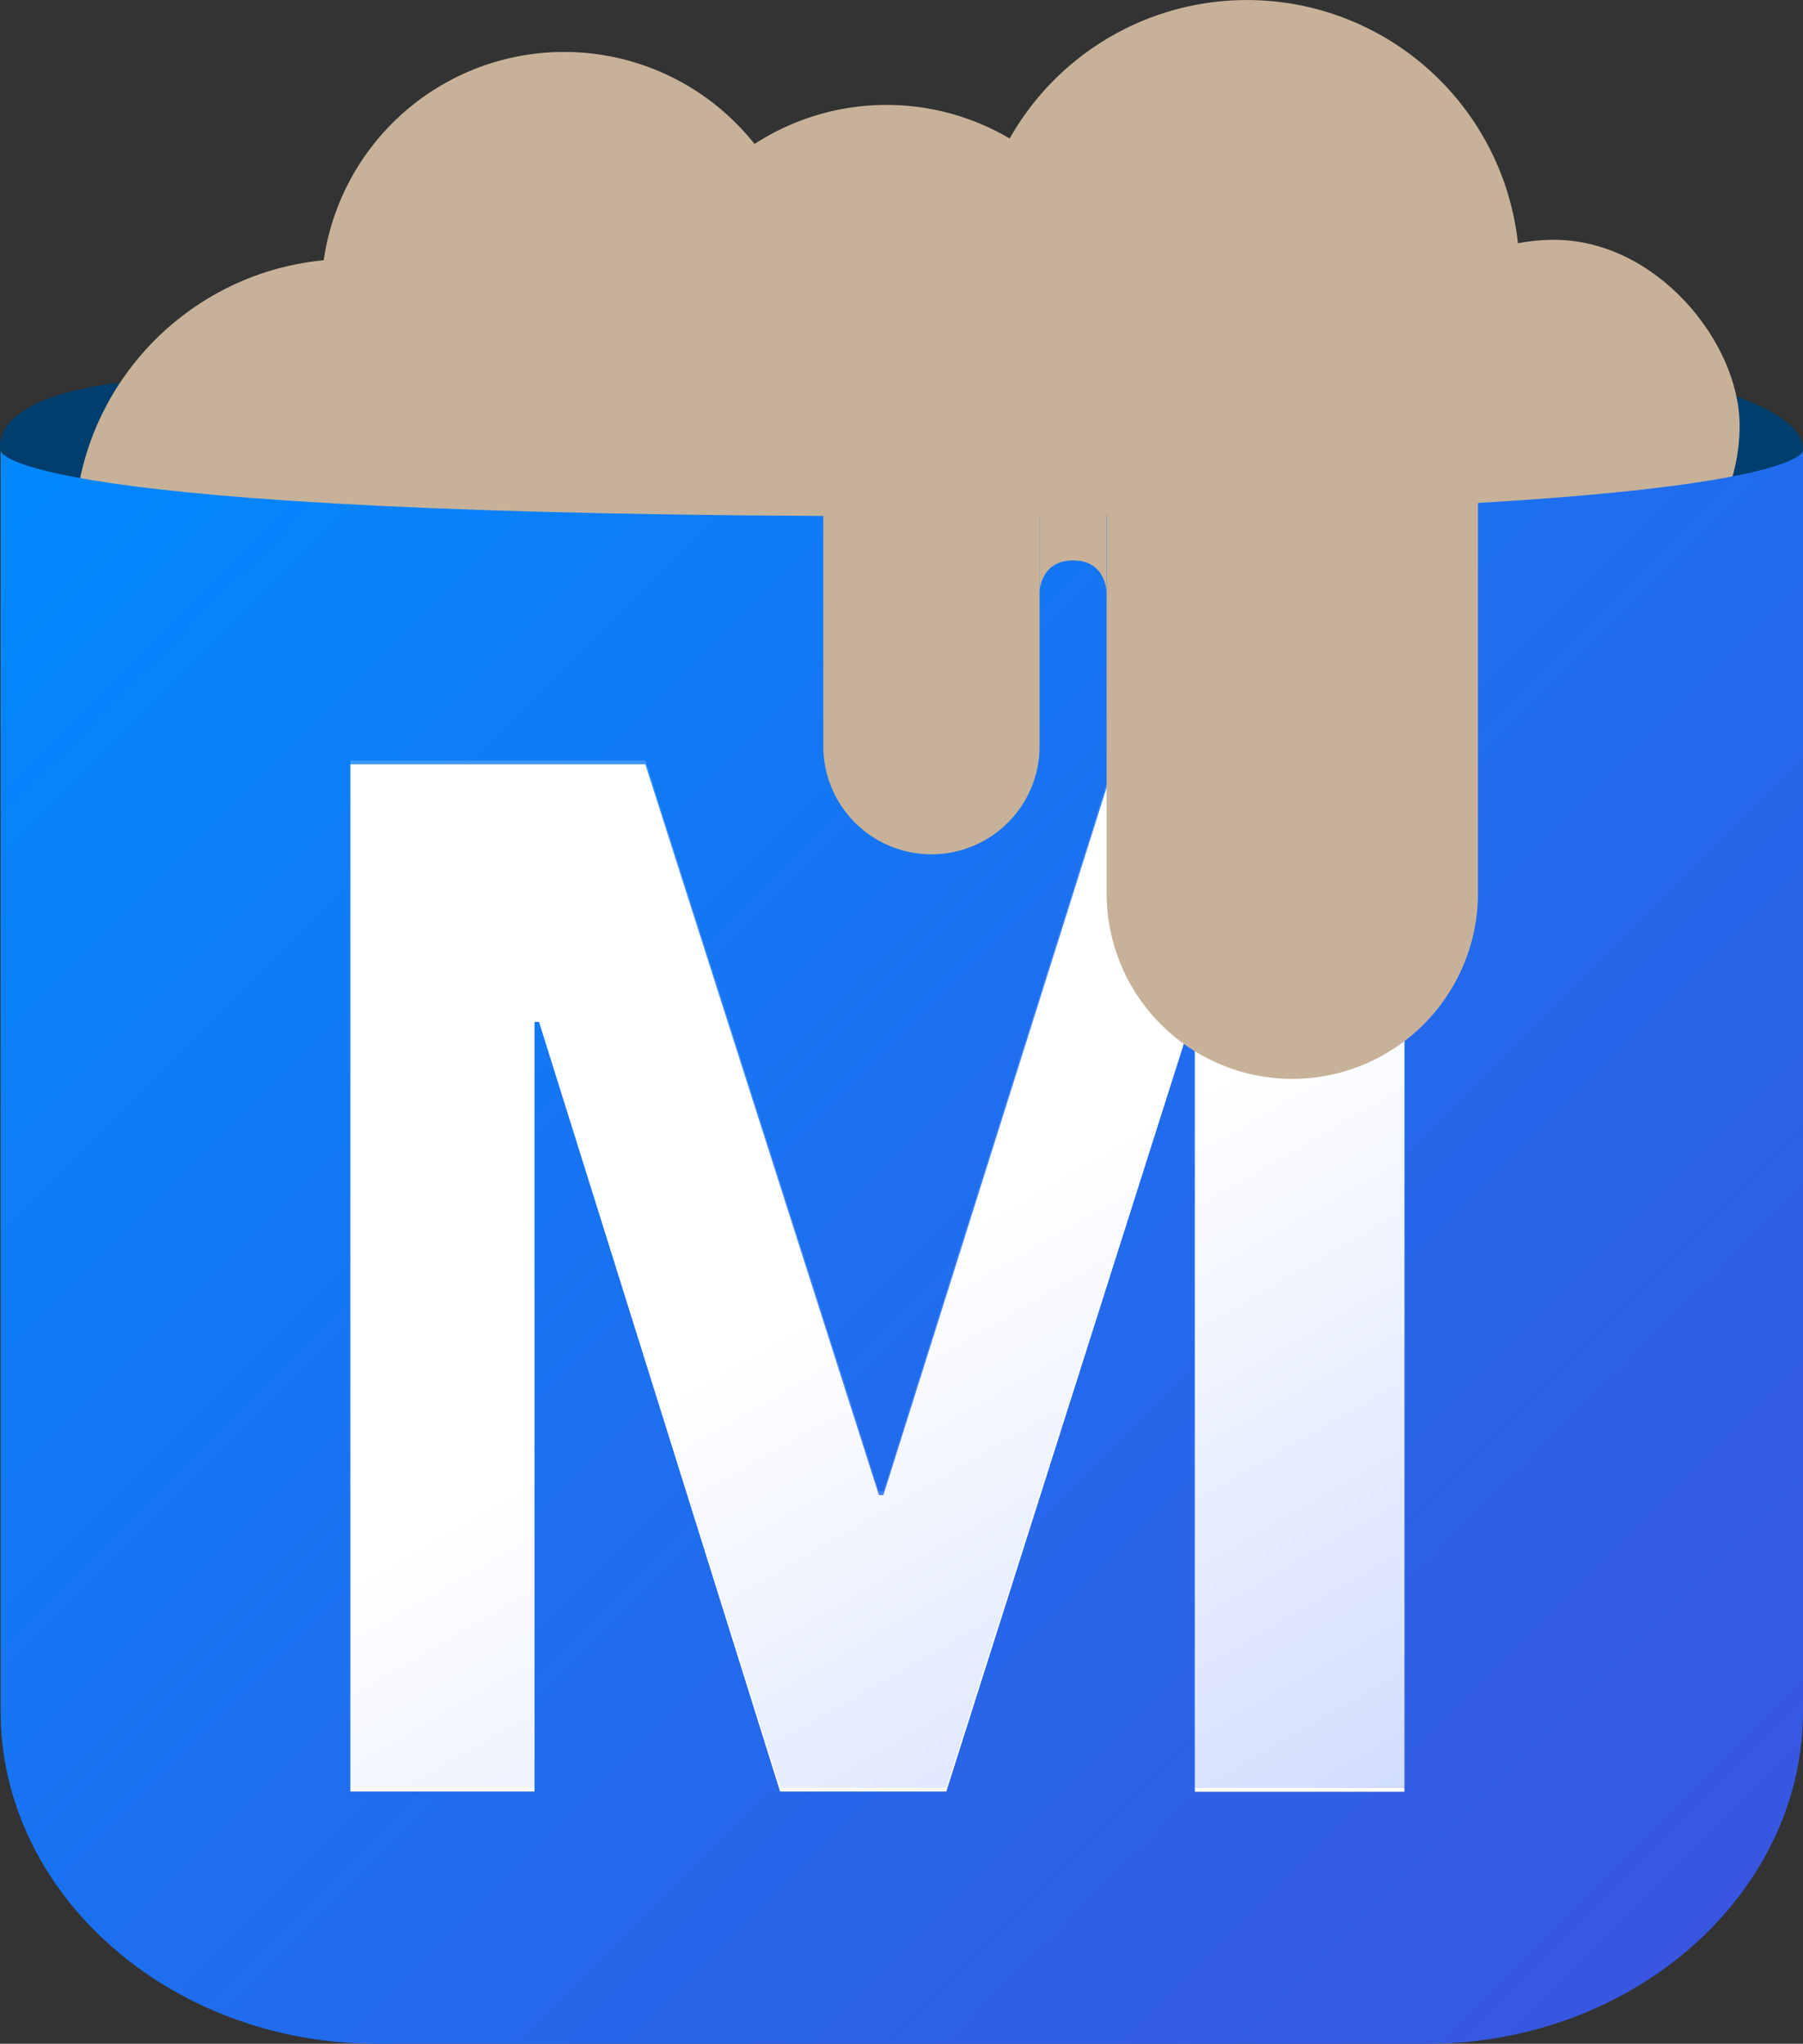 <svg xmlns="http://www.w3.org/2000/svg" xmlns:xlink="http://www.w3.org/1999/xlink" viewBox="0 0 400.13 453.53"><rect x="0" y="0" width="400.13" height="453.53" fill="#333333" stroke="none"/><defs><style>.cls-1{fill:#003e6d;}.cls-2{fill:#c7b299;}.cls-3{fill:url(#linear-gradient);}.cls-4{fill:#fff;}.cls-5{opacity:0.2;}.cls-6{fill:url(#linear-gradient-2);}</style><linearGradient id="linear-gradient" x1="67.78" y1="100.14" x2="421.53" y2="453.9" gradientUnits="userSpaceOnUse"><stop offset="0" stop-color="#0089ff"/><stop offset="1" stop-color="#3956e0"/></linearGradient><linearGradient id="linear-gradient-2" x1="160.66" y1="169.82" x2="317.84" y2="442.07" gradientUnits="userSpaceOnUse"><stop offset="0.5" stop-color="#fff"/><stop offset="0.63" stop-color="#c6d5ff"/><stop offset="0.94" stop-color="#396cff"/><stop offset="1" stop-color="#1a55ff"/></linearGradient></defs><title>logo</title><g id="Layer_1" data-name="Layer 1"><path class="cls-1" d="M411.7,106.71s33,5,33,16.56v9.07c-47.81,16-162.21,44.53-162.21,44.53L47.63,131l-3-7.7s-4.95-16.21,46.78-16.21Z" transform="translate(-44.53 -23.23)"/><rect class="cls-2" x="61.01" y="80.72" width="122.5" height="122.5" rx="61.25" ry="61.25" transform="translate(199.99 260.69) rotate(-180)"/><rect class="cls-2" x="348.18" y="76.46" width="82.41" height="82.41" rx="41.21" ry="41.21" transform="translate(734.24 212.09) rotate(-180)"/><path class="cls-2" d="M115.81,34.75H223.63a0,0,0,0,1,0,0v78.87a53.91,53.91,0,0,1-53.91,53.91h0a53.91,53.91,0,0,1-53.91-53.91V34.75a0,0,0,0,1,0,0Z" transform="translate(294.92 179.06) rotate(180)"/><path class="cls-2" d="M200,46.55h82.41a12.7,12.7,0,0,1,12.7,12.7V123a53.91,53.91,0,0,1-53.91,53.91h0A53.91,53.91,0,0,1,187.33,123V59.26A12.7,12.7,0,0,1,200,46.55Z" transform="translate(437.96 200.19) rotate(-180)"/><path class="cls-2" d="M260.79,23.23h121a0,0,0,0,1,0,0v95.33a60.49,60.49,0,0,1-60.49,60.49h0a60.49,60.49,0,0,1-60.49-60.49V23.23A0,0,0,0,1,260.79,23.23Z" transform="translate(598.03 179.06) rotate(-180)"/><path class="cls-3" d="M361.16,476.77h-233c-45.93,0-83.5-33.21-83.5-73.8V123.27s0,14.49,200,14.49,200-14.49,200-14.49V403C444.66,443.56,407.08,476.77,361.16,476.77Z" transform="translate(-44.53 -23.23)"/><path class="cls-4" d="M122.28,192.84h65.46L239.58,355h1l51.17-162.15h64.46v228H309.69V250.33h-1L254.53,420.79H217.65L164.15,250h-1v170.8H122.28Z" transform="translate(-44.53 -23.23)"/><path class="cls-2" d="M251.24,212.81h0a24,24,0,0,1-24-24V122.27h48v66.57A24,24,0,0,1,251.24,212.81Z" transform="translate(-44.53 -23.23)"/><path class="cls-2" d="M275.22,154.66s.09-7.07,7.47-7.07,7.38,7.07,7.38,7.07V137.27H275.22Z" transform="translate(-44.53 -23.23)"/><g class="cls-5"><path class="cls-6" d="M122.28,192h65.46l51.84,162.15h1L291.75,192h64.46v228H309.69V249.46h-1L254.53,419.92H217.65l-53.5-170.8h-1v170.8H122.28Z" transform="translate(-44.53 -23.23)"/></g><path class="cls-2" d="M245.54,96.43H328a0,0,0,0,1,0,0V198.2a41.21,41.21,0,0,1-41.21,41.21h0a41.21,41.21,0,0,1-41.21-41.21V96.43A0,0,0,0,1,245.54,96.43Z"/><path class="cls-1" d="M441.28,54.16" transform="translate(-44.53 -23.23)"/><path class="cls-1" d="M80.36,97.63" transform="translate(-44.53 -23.23)"/></g></svg>